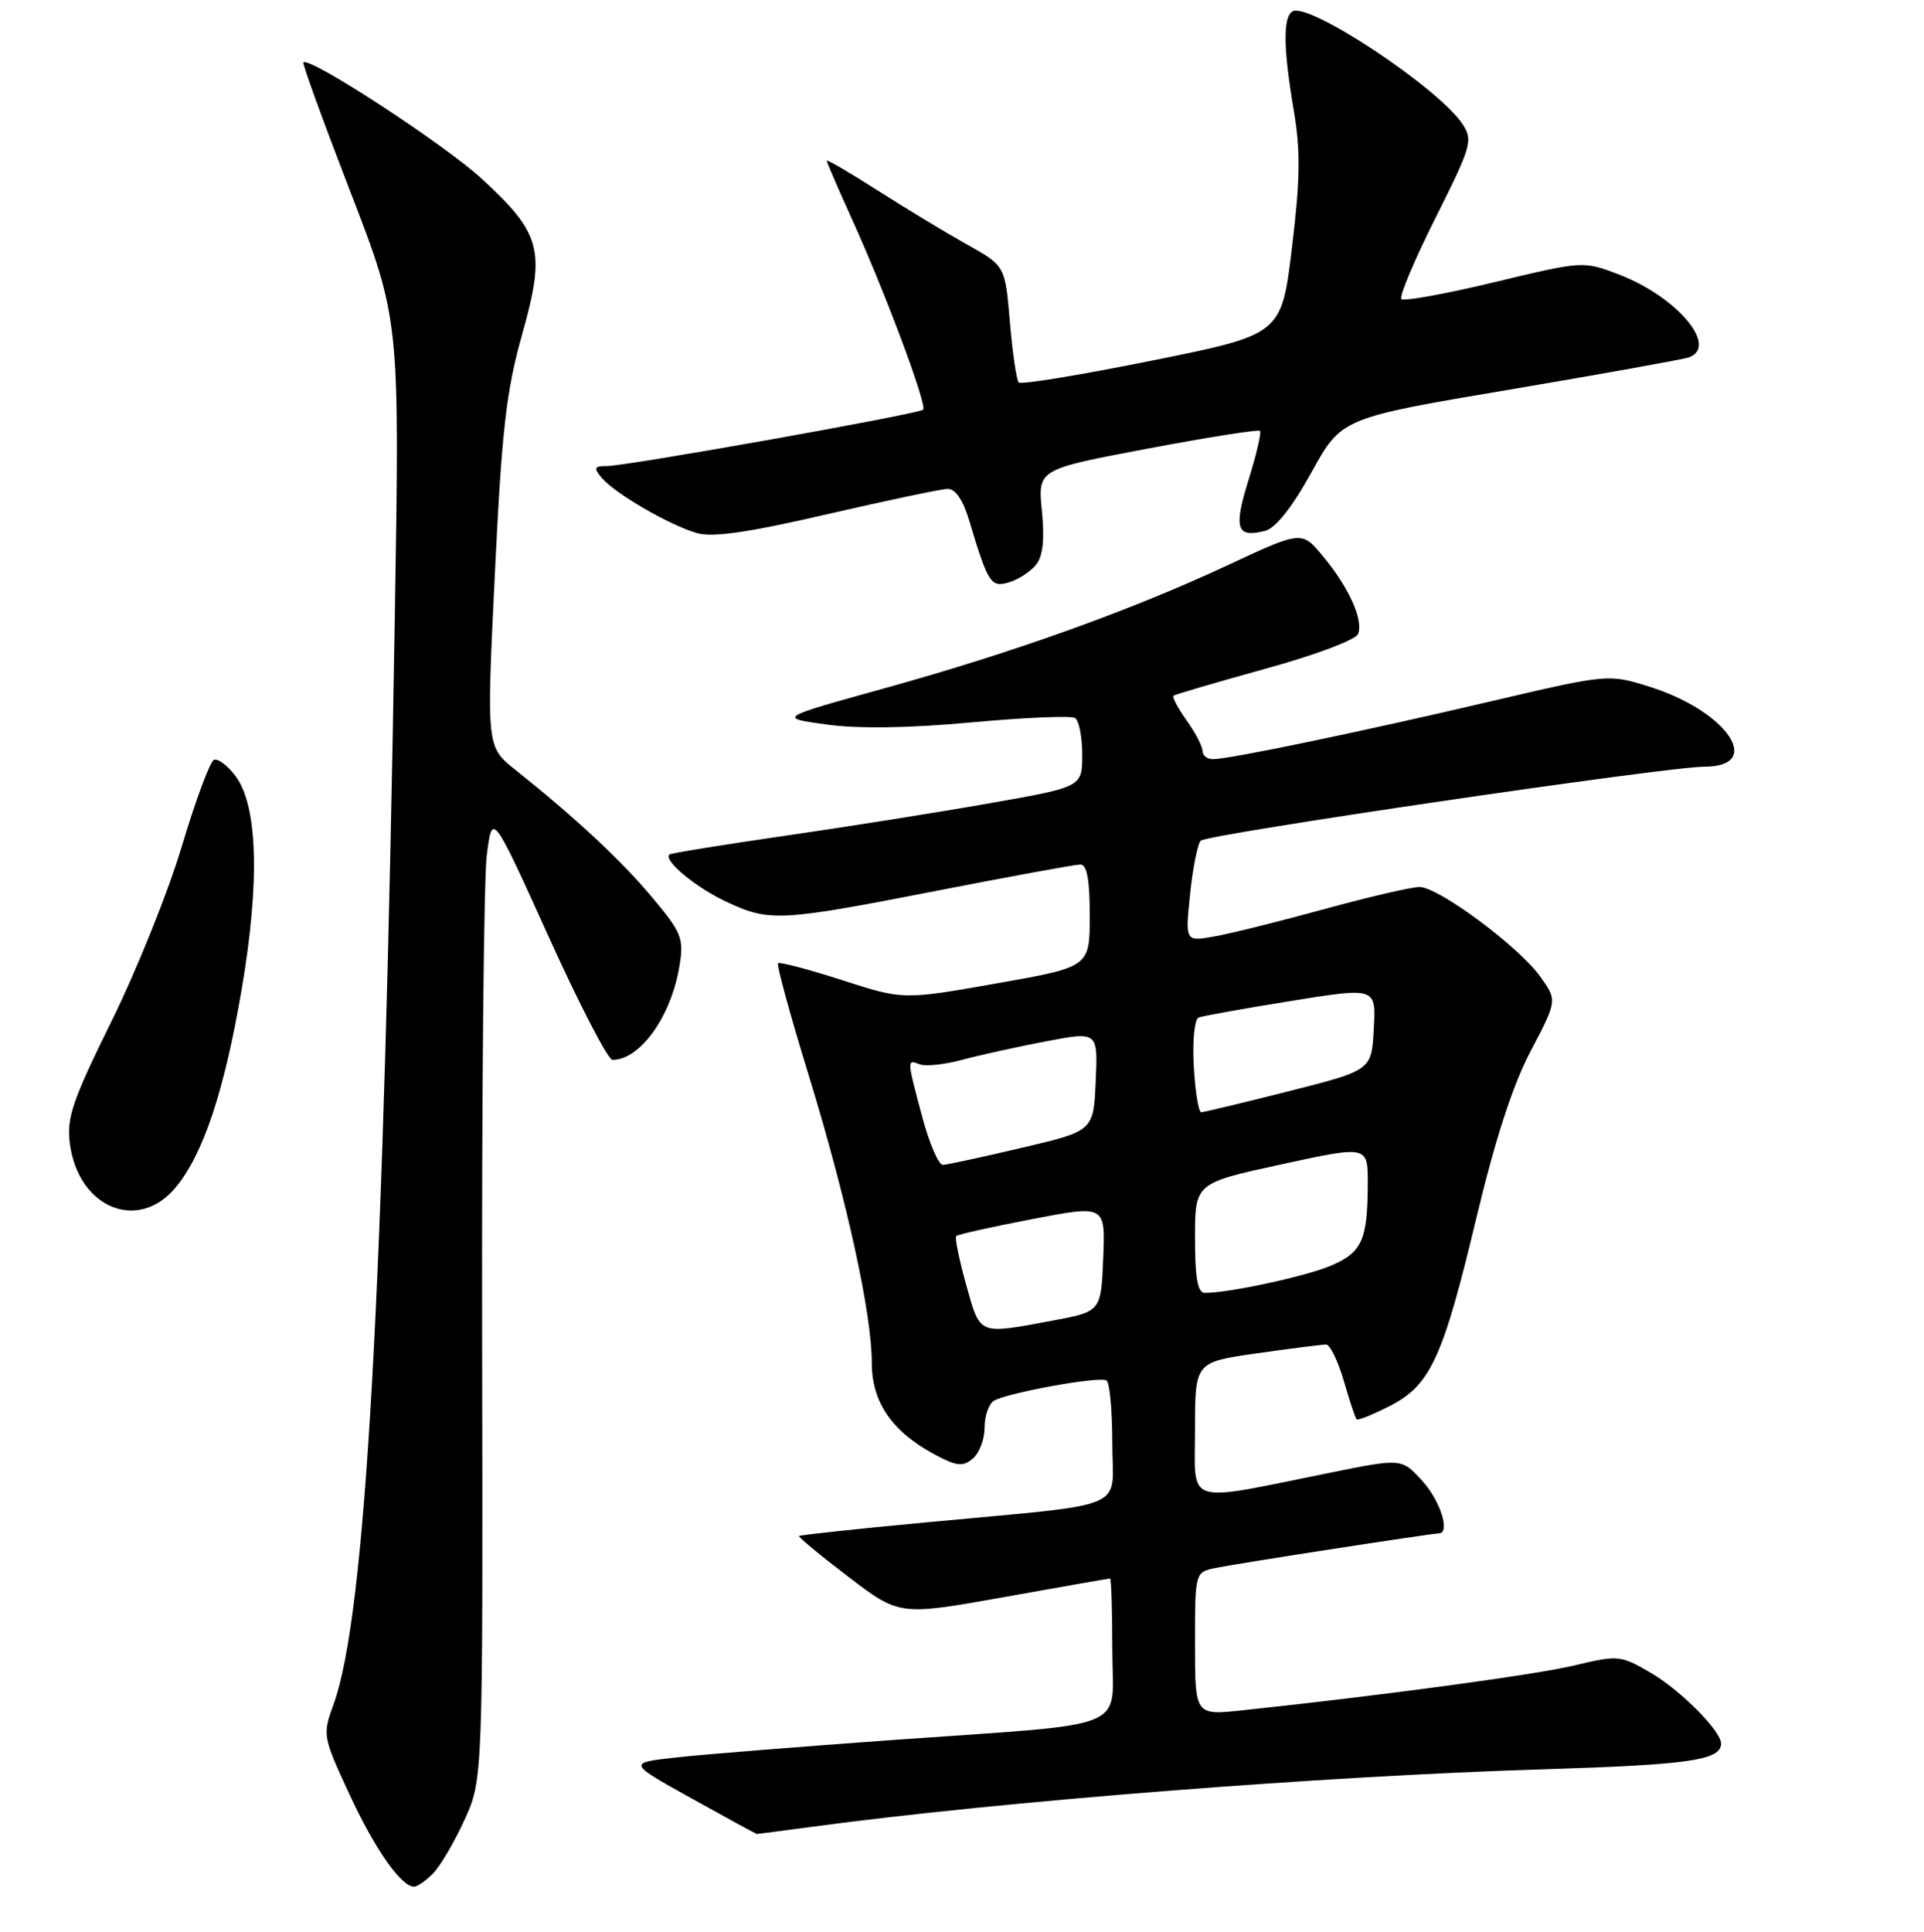 <?xml version="1.0" encoding="UTF-8" standalone="no"?>
<!DOCTYPE svg PUBLIC "-//W3C//DTD SVG 1.1//EN" "http://www.w3.org/Graphics/SVG/1.1/DTD/svg11.dtd" >
<svg xmlns="http://www.w3.org/2000/svg" xmlns:xlink="http://www.w3.org/1999/xlink" version="1.1" viewBox="0 0 256 257">
 <g >
 <path fill="currentColor"
d=" M 57.59 249.27 C 58.54 248.31 60.44 245.11 61.79 242.14 C 64.26 236.75 64.26 236.75 64.15 178.13 C 64.09 145.88 64.37 116.92 64.77 113.77 C 65.50 108.04 65.50 108.04 72.96 124.52 C 77.06 133.58 80.90 141.00 81.49 141.00 C 85.19 141.00 89.32 135.20 90.41 128.50 C 91.01 124.83 90.71 124.08 86.78 119.39 C 82.64 114.44 76.57 108.79 68.59 102.43 C 64.73 99.36 64.73 99.36 65.84 76.43 C 66.77 57.18 67.35 52.06 69.47 44.51 C 72.62 33.30 72.06 31.11 64.12 23.80 C 59.13 19.21 41.18 7.49 40.37 8.30 C 40.21 8.46 43.03 16.22 46.63 25.54 C 53.18 42.50 53.18 42.50 52.54 81.50 C 51.07 172.03 48.66 214.96 44.40 226.69 C 42.90 230.81 42.93 230.99 46.48 238.67 C 49.86 245.97 53.37 251.00 55.10 251.00 C 55.52 251.00 56.64 250.22 57.59 249.27 Z  M 108.18 243.01 C 133.30 239.63 175.91 236.28 205.34 235.38 C 224.78 234.78 229.00 234.17 229.00 231.95 C 229.00 230.28 223.62 224.86 219.64 222.54 C 215.62 220.20 215.32 220.17 209.50 221.56 C 204.22 222.82 183.91 225.56 165.25 227.54 C 159.00 228.20 159.00 228.20 159.00 218.68 C 159.00 209.16 159.00 209.16 161.75 208.59 C 164.66 207.99 190.47 204.00 191.43 204.00 C 193.02 204.00 191.66 199.66 189.25 197.02 C 186.50 194.00 186.50 194.00 177.00 195.92 C 157.31 199.90 159.00 200.43 159.00 190.19 C 159.00 181.21 159.00 181.21 167.25 180.04 C 171.79 179.39 175.93 178.87 176.45 178.87 C 176.97 178.88 178.03 181.05 178.80 183.69 C 179.56 186.34 180.33 188.64 180.50 188.82 C 180.67 189.00 182.64 188.20 184.89 187.06 C 190.34 184.28 191.97 180.73 196.45 162.00 C 198.95 151.55 201.30 144.31 203.68 139.80 C 207.20 133.09 207.20 133.09 204.95 129.94 C 202.12 125.95 191.40 118.00 188.87 118.00 C 187.83 118.00 182.14 119.32 176.23 120.94 C 170.33 122.56 163.74 124.20 161.59 124.58 C 157.69 125.28 157.69 125.28 158.35 118.93 C 158.71 115.44 159.35 112.25 159.76 111.84 C 160.61 110.99 221.79 102.00 226.76 102.00 C 234.81 102.00 229.82 94.62 219.57 91.39 C 214.02 89.64 214.02 89.64 198.26 93.33 C 181.02 97.37 163.58 101.00 161.39 101.00 C 160.63 101.00 160.00 100.51 160.00 99.90 C 160.00 99.30 159.05 97.48 157.89 95.85 C 156.73 94.22 155.94 92.74 156.14 92.56 C 156.34 92.39 161.83 90.78 168.33 88.98 C 174.93 87.17 180.40 85.12 180.70 84.34 C 181.42 82.47 179.51 78.21 176.07 74.05 C 173.22 70.59 173.22 70.59 163.36 75.19 C 150.42 81.23 134.76 86.84 117.50 91.62 C 103.51 95.50 103.51 95.50 110.00 96.39 C 114.21 96.97 121.00 96.87 129.29 96.10 C 136.32 95.46 142.51 95.19 143.04 95.52 C 143.57 95.85 144.00 98.05 144.00 100.41 C 144.00 104.69 144.00 104.69 131.75 106.85 C 125.01 108.04 112.75 109.99 104.50 111.18 C 96.25 112.37 89.32 113.50 89.09 113.67 C 88.16 114.39 92.49 118.01 96.59 119.94 C 102.38 122.66 103.72 122.59 124.62 118.51 C 134.46 116.59 143.06 115.01 143.75 115.01 C 144.63 115.00 145.00 117.03 145.00 121.82 C 145.00 128.64 145.00 128.64 132.59 130.83 C 120.17 133.02 120.17 133.02 112.04 130.39 C 107.56 128.95 103.73 127.94 103.52 128.15 C 103.31 128.36 105.14 135.05 107.59 143.01 C 112.66 159.54 116.00 174.74 116.00 181.33 C 116.00 186.54 118.68 190.43 124.34 193.49 C 127.27 195.06 128.11 195.16 129.42 194.06 C 130.29 193.34 131.00 191.49 131.00 189.94 C 131.00 188.39 131.55 186.78 132.23 186.36 C 133.95 185.30 146.28 183.06 147.22 183.64 C 147.65 183.90 148.00 187.66 148.00 192.00 C 148.00 201.13 150.88 199.92 123.03 202.55 C 113.98 203.40 106.46 204.21 106.32 204.34 C 106.19 204.48 109.14 206.92 112.88 209.77 C 119.68 214.95 119.68 214.95 133.54 212.48 C 141.16 211.11 147.53 210.00 147.70 210.00 C 147.86 210.00 148.00 214.22 148.00 219.37 C 148.00 230.49 151.22 229.16 118.67 231.49 C 106.48 232.37 93.58 233.40 90.00 233.80 C 83.50 234.52 83.50 234.52 92.00 239.24 C 96.67 241.84 100.58 243.97 100.68 243.98 C 100.78 243.99 104.15 243.56 108.18 243.01 Z  M 23.33 158.02 C 27.02 153.63 29.84 145.20 32.16 131.58 C 34.59 117.32 34.30 107.21 31.34 103.25 C 30.28 101.84 28.99 100.87 28.46 101.09 C 27.94 101.32 26.03 106.45 24.22 112.50 C 22.42 118.55 18.20 129.05 14.85 135.84 C 9.60 146.49 8.84 148.74 9.30 152.19 C 10.44 160.68 18.33 163.96 23.33 158.02 Z  M 137.84 75.15 C 138.76 74.01 139.01 71.80 138.63 67.97 C 138.08 62.44 138.08 62.44 152.67 59.69 C 160.70 58.17 167.44 57.11 167.65 57.32 C 167.86 57.53 167.18 60.47 166.12 63.86 C 164.11 70.33 164.52 71.59 168.31 70.63 C 169.73 70.27 171.90 67.54 174.50 62.84 C 178.50 55.60 178.50 55.60 201.00 51.81 C 213.38 49.72 224.06 47.79 224.75 47.54 C 228.69 46.05 223.09 39.45 215.39 36.51 C 210.66 34.71 210.61 34.71 198.84 37.54 C 192.35 39.10 186.78 40.11 186.46 39.79 C 186.14 39.47 188.18 34.62 190.99 29.01 C 195.77 19.49 196.01 18.67 194.62 16.54 C 191.46 11.72 174.10 0.21 171.97 1.52 C 170.69 2.31 170.75 6.47 172.15 14.73 C 173.06 20.07 173.00 23.92 171.90 33.00 C 170.50 44.50 170.50 44.50 153.30 47.97 C 143.84 49.88 135.86 51.19 135.55 50.89 C 135.25 50.58 134.72 46.97 134.37 42.85 C 133.74 35.36 133.74 35.36 128.62 32.50 C 125.80 30.92 120.46 27.69 116.75 25.32 C 113.04 22.95 110.00 21.18 110.00 21.38 C 110.00 21.58 111.51 25.07 113.35 29.13 C 117.79 38.91 123.40 53.93 122.83 54.50 C 122.25 55.08 83.40 62.00 80.74 62.00 C 79.06 62.00 78.95 62.24 80.05 63.56 C 81.76 65.62 89.09 69.88 92.73 70.92 C 94.83 71.53 99.62 70.83 110.07 68.41 C 118.00 66.58 125.22 65.06 126.09 65.04 C 127.11 65.01 128.14 66.52 128.94 69.19 C 131.47 77.63 131.83 78.19 134.25 77.47 C 135.49 77.10 137.10 76.06 137.84 75.15 Z  M 128.55 170.91 C 127.62 167.56 127.02 164.65 127.23 164.44 C 127.44 164.22 132.00 163.21 137.35 162.18 C 147.08 160.31 147.08 160.31 146.79 167.40 C 146.50 174.49 146.50 174.49 140.00 175.70 C 130.07 177.54 130.46 177.71 128.55 170.91 Z  M 159.00 164.70 C 159.00 157.40 159.00 157.40 170.50 154.90 C 182.00 152.40 182.00 152.40 181.99 157.45 C 181.97 164.94 181.23 166.60 177.16 168.35 C 173.85 169.78 163.60 172.00 160.32 172.00 C 159.35 172.00 159.00 170.07 159.00 164.70 Z  M 122.71 148.59 C 120.65 140.85 120.65 140.93 122.40 141.60 C 123.16 141.89 125.70 141.62 128.04 140.99 C 130.38 140.36 135.40 139.25 139.19 138.53 C 146.09 137.22 146.09 137.22 145.79 143.84 C 145.50 150.46 145.50 150.46 136.00 152.69 C 130.78 153.92 126.03 154.95 125.46 154.97 C 124.89 154.98 123.65 152.11 122.71 148.59 Z  M 158.84 141.87 C 158.65 138.38 158.93 135.58 159.50 135.36 C 160.05 135.15 165.58 134.16 171.79 133.16 C 183.09 131.34 183.09 131.34 182.79 136.86 C 182.50 142.38 182.50 142.38 171.50 145.17 C 165.45 146.70 160.20 147.96 159.84 147.97 C 159.48 147.99 159.03 145.24 158.84 141.87 Z "/>
</g>
</svg>